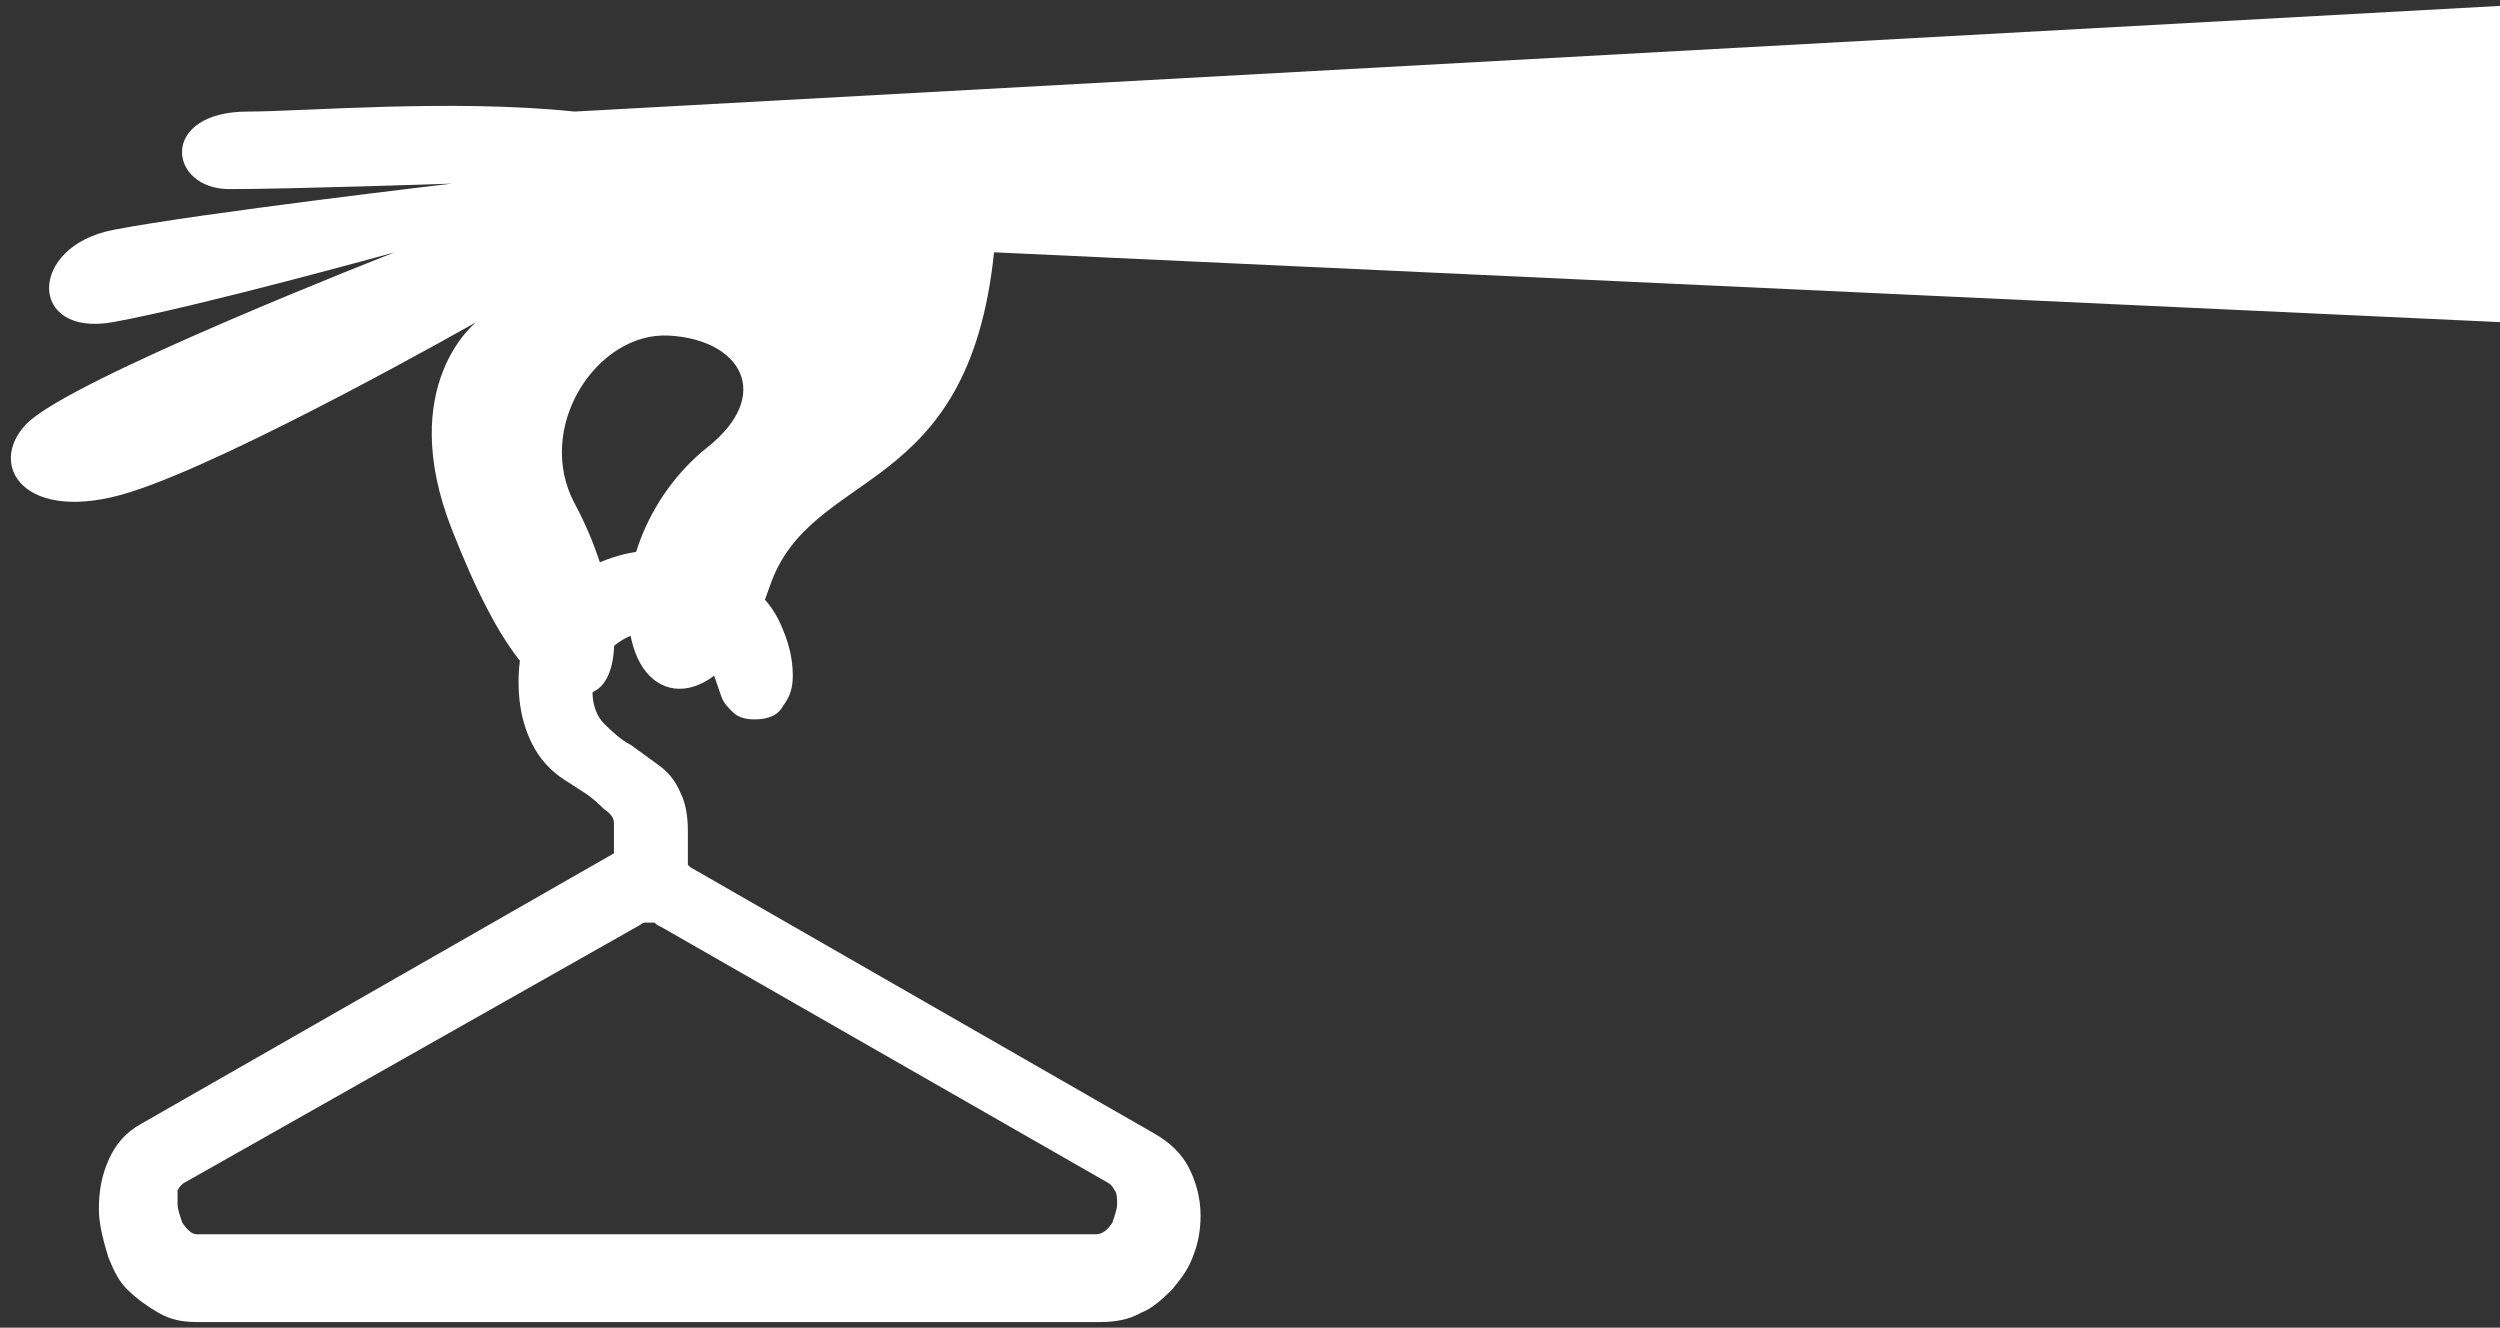 <?xml version="1.0" encoding="UTF-8"?>
<svg width="177px" height="94px" viewBox="0 0 177 94" version="1.1" xmlns="http://www.w3.org/2000/svg" xmlns:xlink="http://www.w3.org/1999/xlink">
    <rect x="0" y="0" width="177" height="94" fill="#333333" stroke="none"/>
    <!-- Generator: Sketch 52.6 (67491) - http://www.bohemiancoding.com/sketch -->
    <title>match_hand</title>
    <desc>Created with Sketch.</desc>
    <g id="UI" stroke="none" stroke-width="1" fill="none" fill-rule="evenodd">
        <g id="Assets" transform="translate(-1144, -326)" fill="#FFFFFF">
            <g id="match_hand" transform="translate(1144, 326)">
                <path d="M7,85.59 C7,84.446 7.169,83.301 7.675,82.157 C8.182,81.013 8.857,80.195 10.039,79.541 L43.468,60.415 C43.468,60.415 43.468,60.415 43.468,60.251 C43.468,60.088 43.468,59.925 43.468,59.925 L43.468,59.598 L43.468,59.271 C43.468,59.107 43.468,58.944 43.468,58.617 C43.468,58.453 43.468,58.29 43.468,58.29 C43.468,57.963 43.299,57.636 42.792,57.309 C42.455,56.982 41.948,56.492 41.442,56.165 C40.935,55.838 40.429,55.511 39.922,55.184 C39.416,54.857 39.078,54.53 38.909,54.366 C38.065,53.549 37.558,52.568 37.221,51.587 C36.883,50.607 36.714,49.462 36.714,48.318 C36.714,47.01 36.883,45.866 37.39,44.722 C37.896,43.577 38.571,42.596 39.416,41.779 C40.26,40.962 41.273,40.308 42.455,39.817 C43.636,39.327 44.818,39 46.169,39 C47.351,39 48.701,39.163 49.883,39.654 C51.065,40.144 52.078,40.635 53.091,41.452 C54.104,42.269 54.779,43.087 55.286,44.231 C55.792,45.375 56.13,46.52 56.13,47.828 C56.13,48.645 55.961,49.299 55.455,49.953 C55.117,50.607 54.442,50.934 53.429,50.934 C52.753,50.934 52.247,50.77 51.909,50.443 C51.571,50.116 51.234,49.789 51.065,49.299 C50.896,48.808 50.727,48.318 50.558,47.828 C50.39,47.337 50.221,46.683 49.883,46.356 C49.545,45.866 49.208,45.539 48.532,45.212 C48.026,44.885 47.182,44.722 46.169,44.722 C44.987,44.722 43.974,45.212 43.13,46.029 C42.286,46.847 41.948,47.828 41.948,48.972 C41.948,49.953 42.286,50.77 42.792,51.26 C43.299,51.751 43.974,52.405 44.649,52.732 C45.325,53.222 46,53.713 46.675,54.203 C47.351,54.693 47.857,55.347 48.195,56.165 C48.532,56.819 48.701,57.799 48.701,58.78 C48.701,59.761 48.701,60.578 48.701,61.232 L48.87,61.396 L81.623,80.195 C82.805,80.849 83.649,81.666 84.156,82.647 C84.662,83.628 85,84.772 85,86.08 C85,87.061 84.831,88.042 84.494,88.859 C84.156,89.84 83.649,90.494 82.974,91.311 C82.299,91.965 81.623,92.619 80.779,92.946 C79.935,93.437 78.922,93.6 77.909,93.6 L13.922,93.6 C12.909,93.6 12.065,93.437 11.221,92.946 C10.377,92.456 9.701,91.965 9.026,91.311 C8.351,90.657 8.013,89.84 7.675,89.023 C7.169,87.388 7,86.407 7,85.59 Z M12.571,85.263 C12.571,85.59 12.74,86.08 12.909,86.571 C13.247,87.061 13.584,87.388 13.922,87.388 L77.571,87.388 C78.078,87.388 78.416,87.061 78.753,86.571 C78.922,86.08 79.091,85.59 79.091,85.263 C79.091,84.936 79.091,84.446 78.922,84.282 C78.753,83.955 78.584,83.792 78.247,83.628 L46.844,65.646 C46.506,65.483 46.506,65.483 46.338,65.319 C46.338,65.319 46.169,65.319 46,65.319 C45.831,65.319 45.831,65.319 45.662,65.319 C45.662,65.319 45.494,65.319 45.325,65.483 L13.247,83.628 C12.909,83.792 12.74,83.955 12.571,84.282 C12.571,84.609 12.571,84.936 12.571,85.263 Z" id="Shape-Copy" fill-rule="nonzero"></path>
                <g id="maozinha" fill-rule="evenodd">
                    <path d="M177,0.418 L40.682,7.899 C31.988,6.992 21.445,7.899 17.558,7.899 C11.225,7.899 11.885,13.388 16.238,13.388 C20.591,13.388 31.988,13 31.988,13 C31.988,13 14.051,15.101 8.004,16.279 C1.957,17.458 1.973,23.895 8.004,22.806 C14.035,21.716 27.945,17.863 27.945,17.863 C27.945,17.863 4.957,26.837 1.882,30.004 C-0.977,32.95 1.744,37.197 9.202,34.849 C16.659,32.502 33.718,22.806 33.718,22.806 C33.718,22.806 27.984,27.254 31.988,37.473 C35.469,46.355 38.617,50.178 41.793,49.073 C44.674,48.071 43.6,41.063 40.7,35.678 C37.799,30.292 42.247,23.483 47.356,23.759 C52.467,24.036 54.774,27.945 50.079,31.673 C45.79,35.079 43.45,41.063 44.831,45.759 C46.212,50.454 51.593,50.091 54.493,41.529 C57.393,32.967 68.556,35.456 70.379,17.863 L177,22.806 L177,0.418 Z" id="Fill-1-Copy-2"></path>
                </g>
            </g>
        </g>
    </g>
</svg>